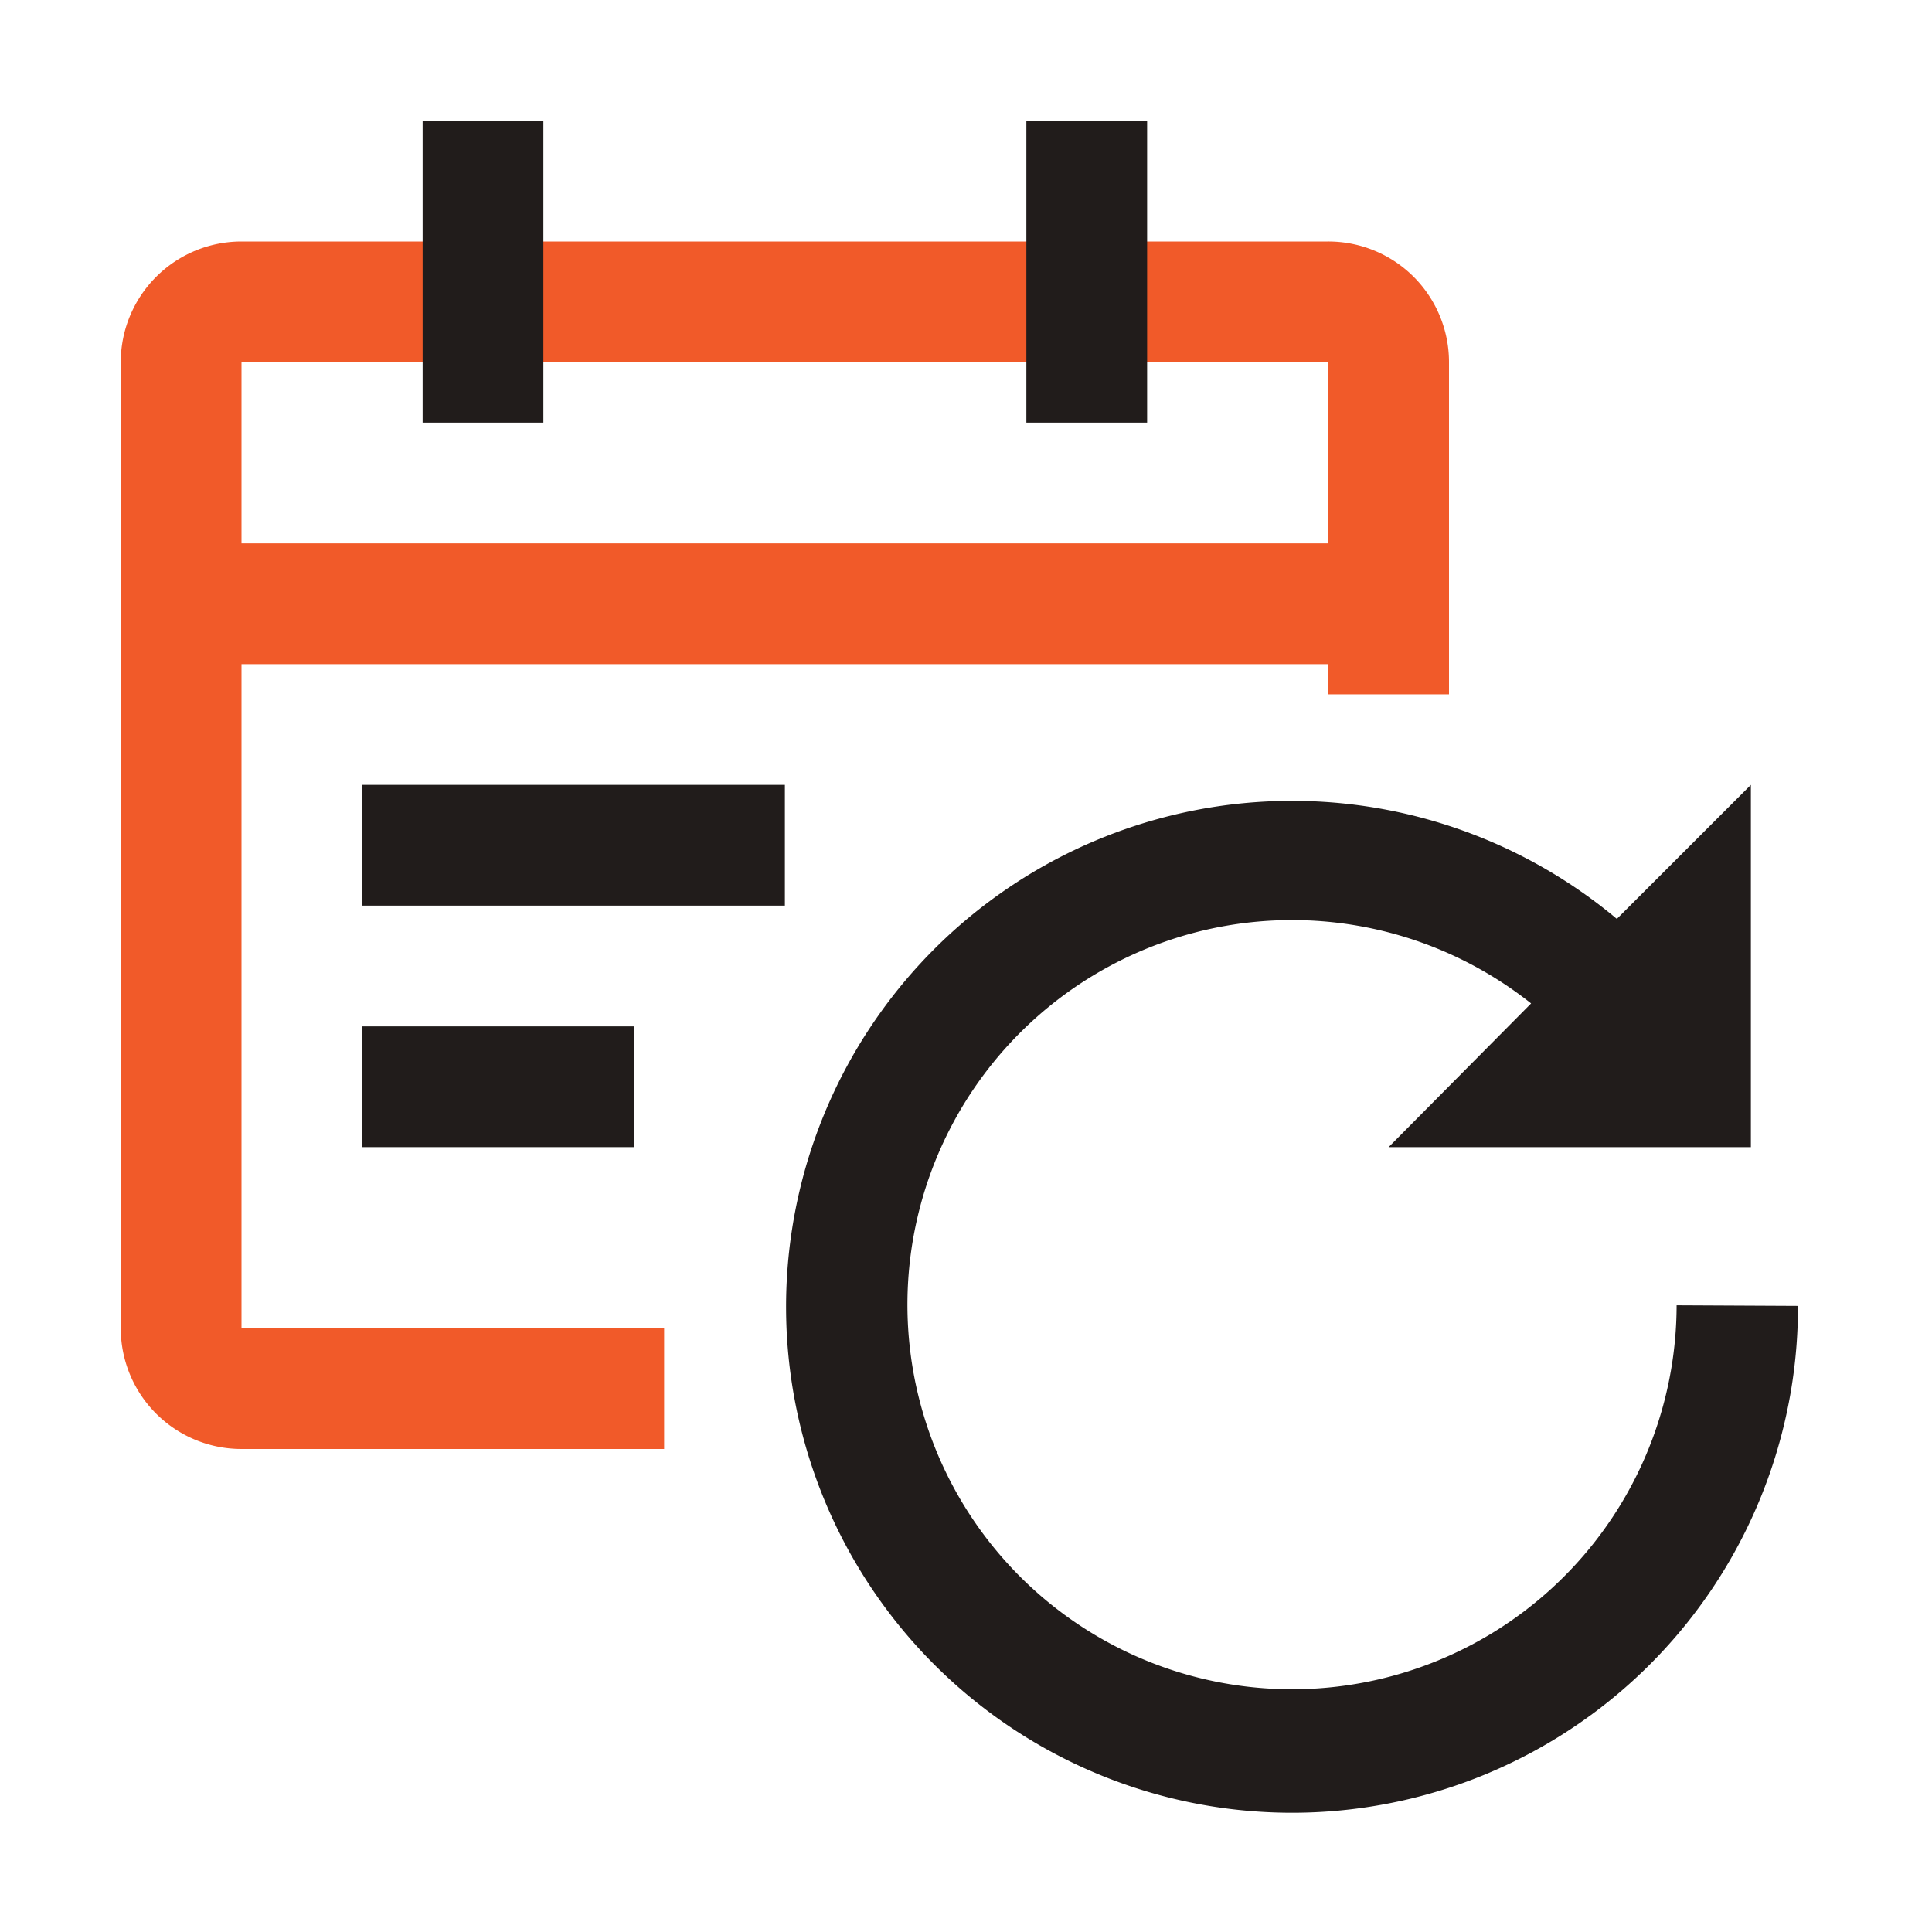 <svg xmlns="http://www.w3.org/2000/svg" viewBox="0 0 32 32"><defs><style>.cls-1{fill:#f15a29;}.cls-2{fill:#211c1b;}</style></defs><g id="icons_copy" data-name="icons copy"><path class="cls-1" d="M23.42,4.59A2,2,0,0,0,22,4H4A2,2,0,0,0,2,6V22a2,2,0,0,0,2,2h7V22H4V11H22v.5h2V6A2,2,0,0,0,23.42,4.59ZM22,9H4V6H22Z"/><rect class="cls-2" x="7" y="2" width="2" height="5"/><rect class="cls-2" x="17" y="2" width="2" height="5"/><path class="cls-2" d="M27.77,21.62a6.37,6.37,0,1,1-2.41-5L23,19h6V13l-2.22,2.22a8.38,8.38,0,1,0,3,6.41Z"/><rect class="cls-2" x="6" y="13" width="7" height="2"/><rect class="cls-2" x="6" y="17" width="4.5" height="2"/></g></svg>